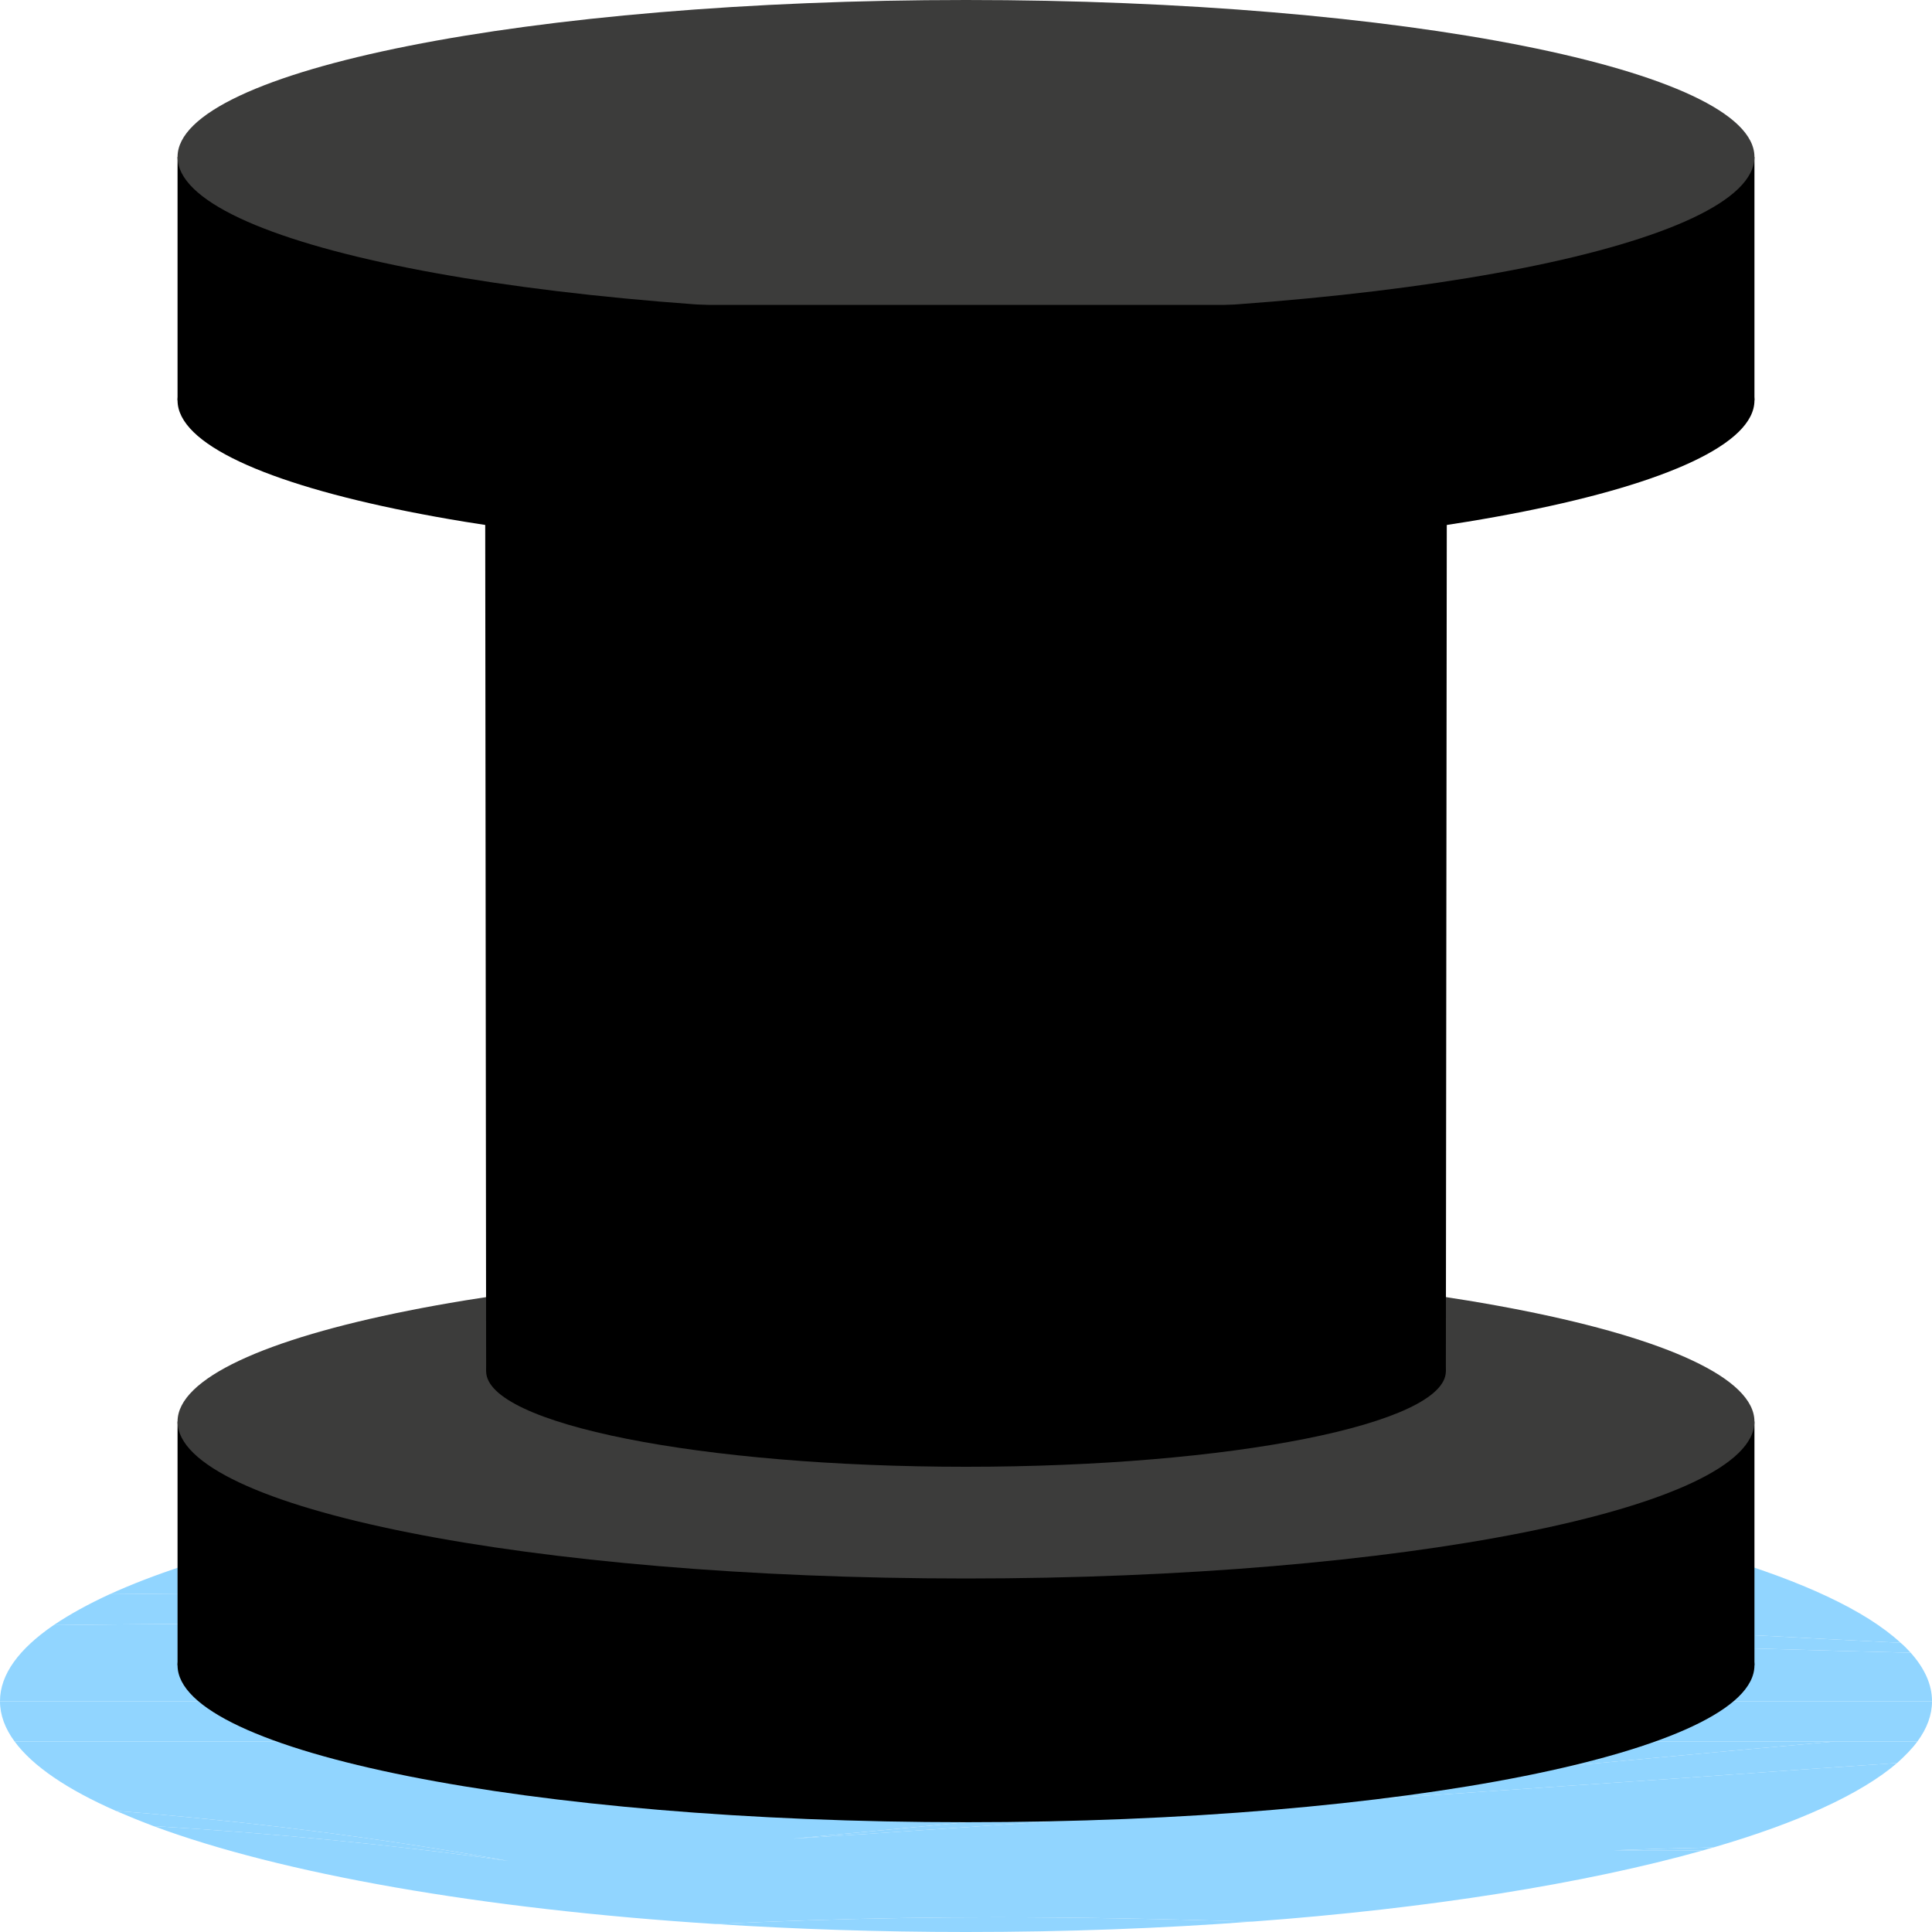 <svg width="40" height="40" viewBox="0 0 40 40" fill="none" xmlns="http://www.w3.org/2000/svg">
<path d="M39.698 36.055H0.302C0.102 35.785 0 35.504 0 35.224H40C40 35.504 39.898 35.785 39.698 36.055Z" fill="#91D5FF"/>
<path d="M14.814 39.835C9.959 39.524 5.834 38.794 3.178 37.807C5.61 37.952 8.046 38.183 10.522 38.528C7.813 38.038 5.116 37.707 2.399 37.492C1.395 37.051 0.677 36.566 0.302 36.055H39.698H37.997C35.487 36.275 32.999 36.516 30.502 36.741C25.826 37.171 21.142 37.622 16.418 38.068L17.919 37.972C22.66 37.647 27.377 37.327 32.064 37.001C33.872 36.881 35.667 36.756 37.454 36.626C38.062 36.586 38.67 36.541 39.278 36.501C38.527 37.146 37.217 37.742 35.479 38.248C34.79 38.263 34.104 38.283 33.415 38.308C33.627 38.308 33.835 38.308 34.047 38.308C34.451 38.308 34.851 38.308 35.251 38.313C32.819 38.994 29.6 39.514 25.924 39.785C24.149 39.73 22.383 39.695 20.628 39.695C19.988 39.695 19.351 39.7 18.715 39.71C17.397 39.73 16.099 39.775 14.814 39.835Z" fill="#91D5FF"/>
<path d="M10.522 38.528C8.046 38.183 5.61 37.953 3.178 37.807C2.901 37.702 2.644 37.597 2.399 37.492C5.116 37.707 7.813 38.038 10.522 38.528Z" fill="#91D5FF"/>
<path d="M20 40C18.205 40 16.467 39.94 14.814 39.835C16.099 39.775 17.397 39.73 18.715 39.71C19.351 39.7 19.988 39.695 20.628 39.695C22.383 39.695 24.149 39.73 25.924 39.785C24.055 39.925 22.064 40 20 40Z" fill="#91D5FF"/>
<path d="M16.418 38.068C21.142 37.622 25.826 37.171 30.502 36.741C32.999 36.516 35.487 36.275 37.997 36.055H39.698C39.588 36.205 39.445 36.35 39.278 36.501C38.67 36.541 38.062 36.586 37.454 36.626C35.667 36.756 33.872 36.881 32.064 37.001C27.377 37.327 22.66 37.647 17.919 37.972L16.418 38.068Z" fill="#91D5FF"/>
<path d="M35.251 38.313C34.851 38.308 34.451 38.308 34.047 38.308C33.835 38.308 33.627 38.308 33.415 38.308C34.104 38.283 34.79 38.263 35.479 38.248C35.402 38.268 35.328 38.288 35.251 38.313Z" fill="#91D5FF"/>
<path d="M40 35.224H0V35.219C0 34.668 0.392 34.138 1.11 33.647C1.975 33.637 2.836 33.627 3.696 33.622C5.496 33.612 7.295 33.602 9.098 33.602C15.369 33.602 21.673 33.687 28.029 33.862C31.881 33.972 35.728 34.128 39.559 34.218C39.849 34.543 40 34.879 40 35.219V35.224ZM39.351 34.013C35.202 33.807 31.049 33.552 26.916 33.377C20.494 33.101 14.125 32.976 7.813 32.976C6.006 32.976 4.206 32.986 2.407 33.006C2.362 33.006 2.317 33.006 2.273 33.006C4.064 32.19 6.822 31.509 10.184 31.059C16.418 31.169 22.709 31.414 29.045 31.81C31.204 31.945 33.37 32.08 35.541 32.21C37.307 32.731 38.625 33.342 39.351 34.013ZM31.946 31.389C26.193 31.039 20.506 30.758 14.855 30.603C16.495 30.498 18.221 30.443 20 30.443C24.476 30.443 28.613 30.794 31.946 31.389Z" fill="#91D5FF"/>
<path d="M39.559 34.218C35.728 34.128 31.881 33.972 28.029 33.862C21.673 33.687 15.369 33.602 9.098 33.602C7.295 33.602 5.496 33.612 3.696 33.622C2.836 33.627 1.975 33.637 1.11 33.647C1.436 33.427 1.824 33.212 2.273 33.006C2.317 33.006 2.362 33.006 2.407 33.006C4.206 32.986 6.006 32.976 7.813 32.976C14.125 32.976 20.494 33.101 26.916 33.377C31.049 33.552 35.202 33.807 39.351 34.013C39.429 34.078 39.494 34.148 39.559 34.218Z" fill="#91D5FF"/>
<path d="M35.541 32.21C33.37 32.08 31.204 31.945 29.045 31.81C22.709 31.414 16.418 31.169 10.184 31.059C11.636 30.858 13.203 30.708 14.855 30.603C20.506 30.758 26.193 31.039 31.946 31.389C33.284 31.625 34.492 31.905 35.541 32.21Z" fill="#635743"/>
<path d="M36.324 8.29H3.676V3.249H36.324V8.29Z" fill="black"/>
<path d="M36.324 8.29C36.324 10.088 29.017 11.544 20 11.544C10.983 11.544 3.676 10.088 3.676 8.29C3.676 6.498 10.983 5.046 20 5.046C29.017 5.046 36.324 6.498 36.324 8.29Z" fill="black"/>
<path d="M36.324 3.249C36.324 5.046 29.017 6.498 20 6.498C10.983 6.498 3.676 5.046 3.676 3.249C3.676 1.452 10.983 0 20 0C29.017 0 36.324 1.452 36.324 3.249Z" fill="#3C3C3B"/>
<path d="M36.324 34.478H3.676V29.432H36.324V34.478Z" fill="black"/>
<path d="M36.324 34.478C36.324 36.27 29.017 37.727 20 37.727C10.983 37.727 3.676 36.27 3.676 34.478C3.676 32.681 10.983 31.224 20 31.224C29.017 31.224 36.324 32.681 36.324 34.478Z" fill="black"/>
<path d="M36.324 29.432C36.324 31.224 29.017 32.681 20 32.681C10.983 32.681 3.676 31.224 3.676 29.432C3.676 27.64 10.983 26.183 20 26.183C29.017 26.183 36.324 27.64 36.324 29.432Z" fill="#3C3C3B"/>
<path d="M29.959 6.313H10.041L10.065 28.39C12.742 31.109 27.16 30.643 29.935 28.39L29.959 6.313Z" fill="black"/>
<path d="M29.935 28.39C29.935 29.482 25.488 30.368 20 30.368C14.512 30.368 10.065 29.482 10.065 28.39C10.065 27.299 14.512 26.413 20 26.413C25.488 26.413 29.935 27.299 29.935 28.39Z" fill="black"/>
</svg>
